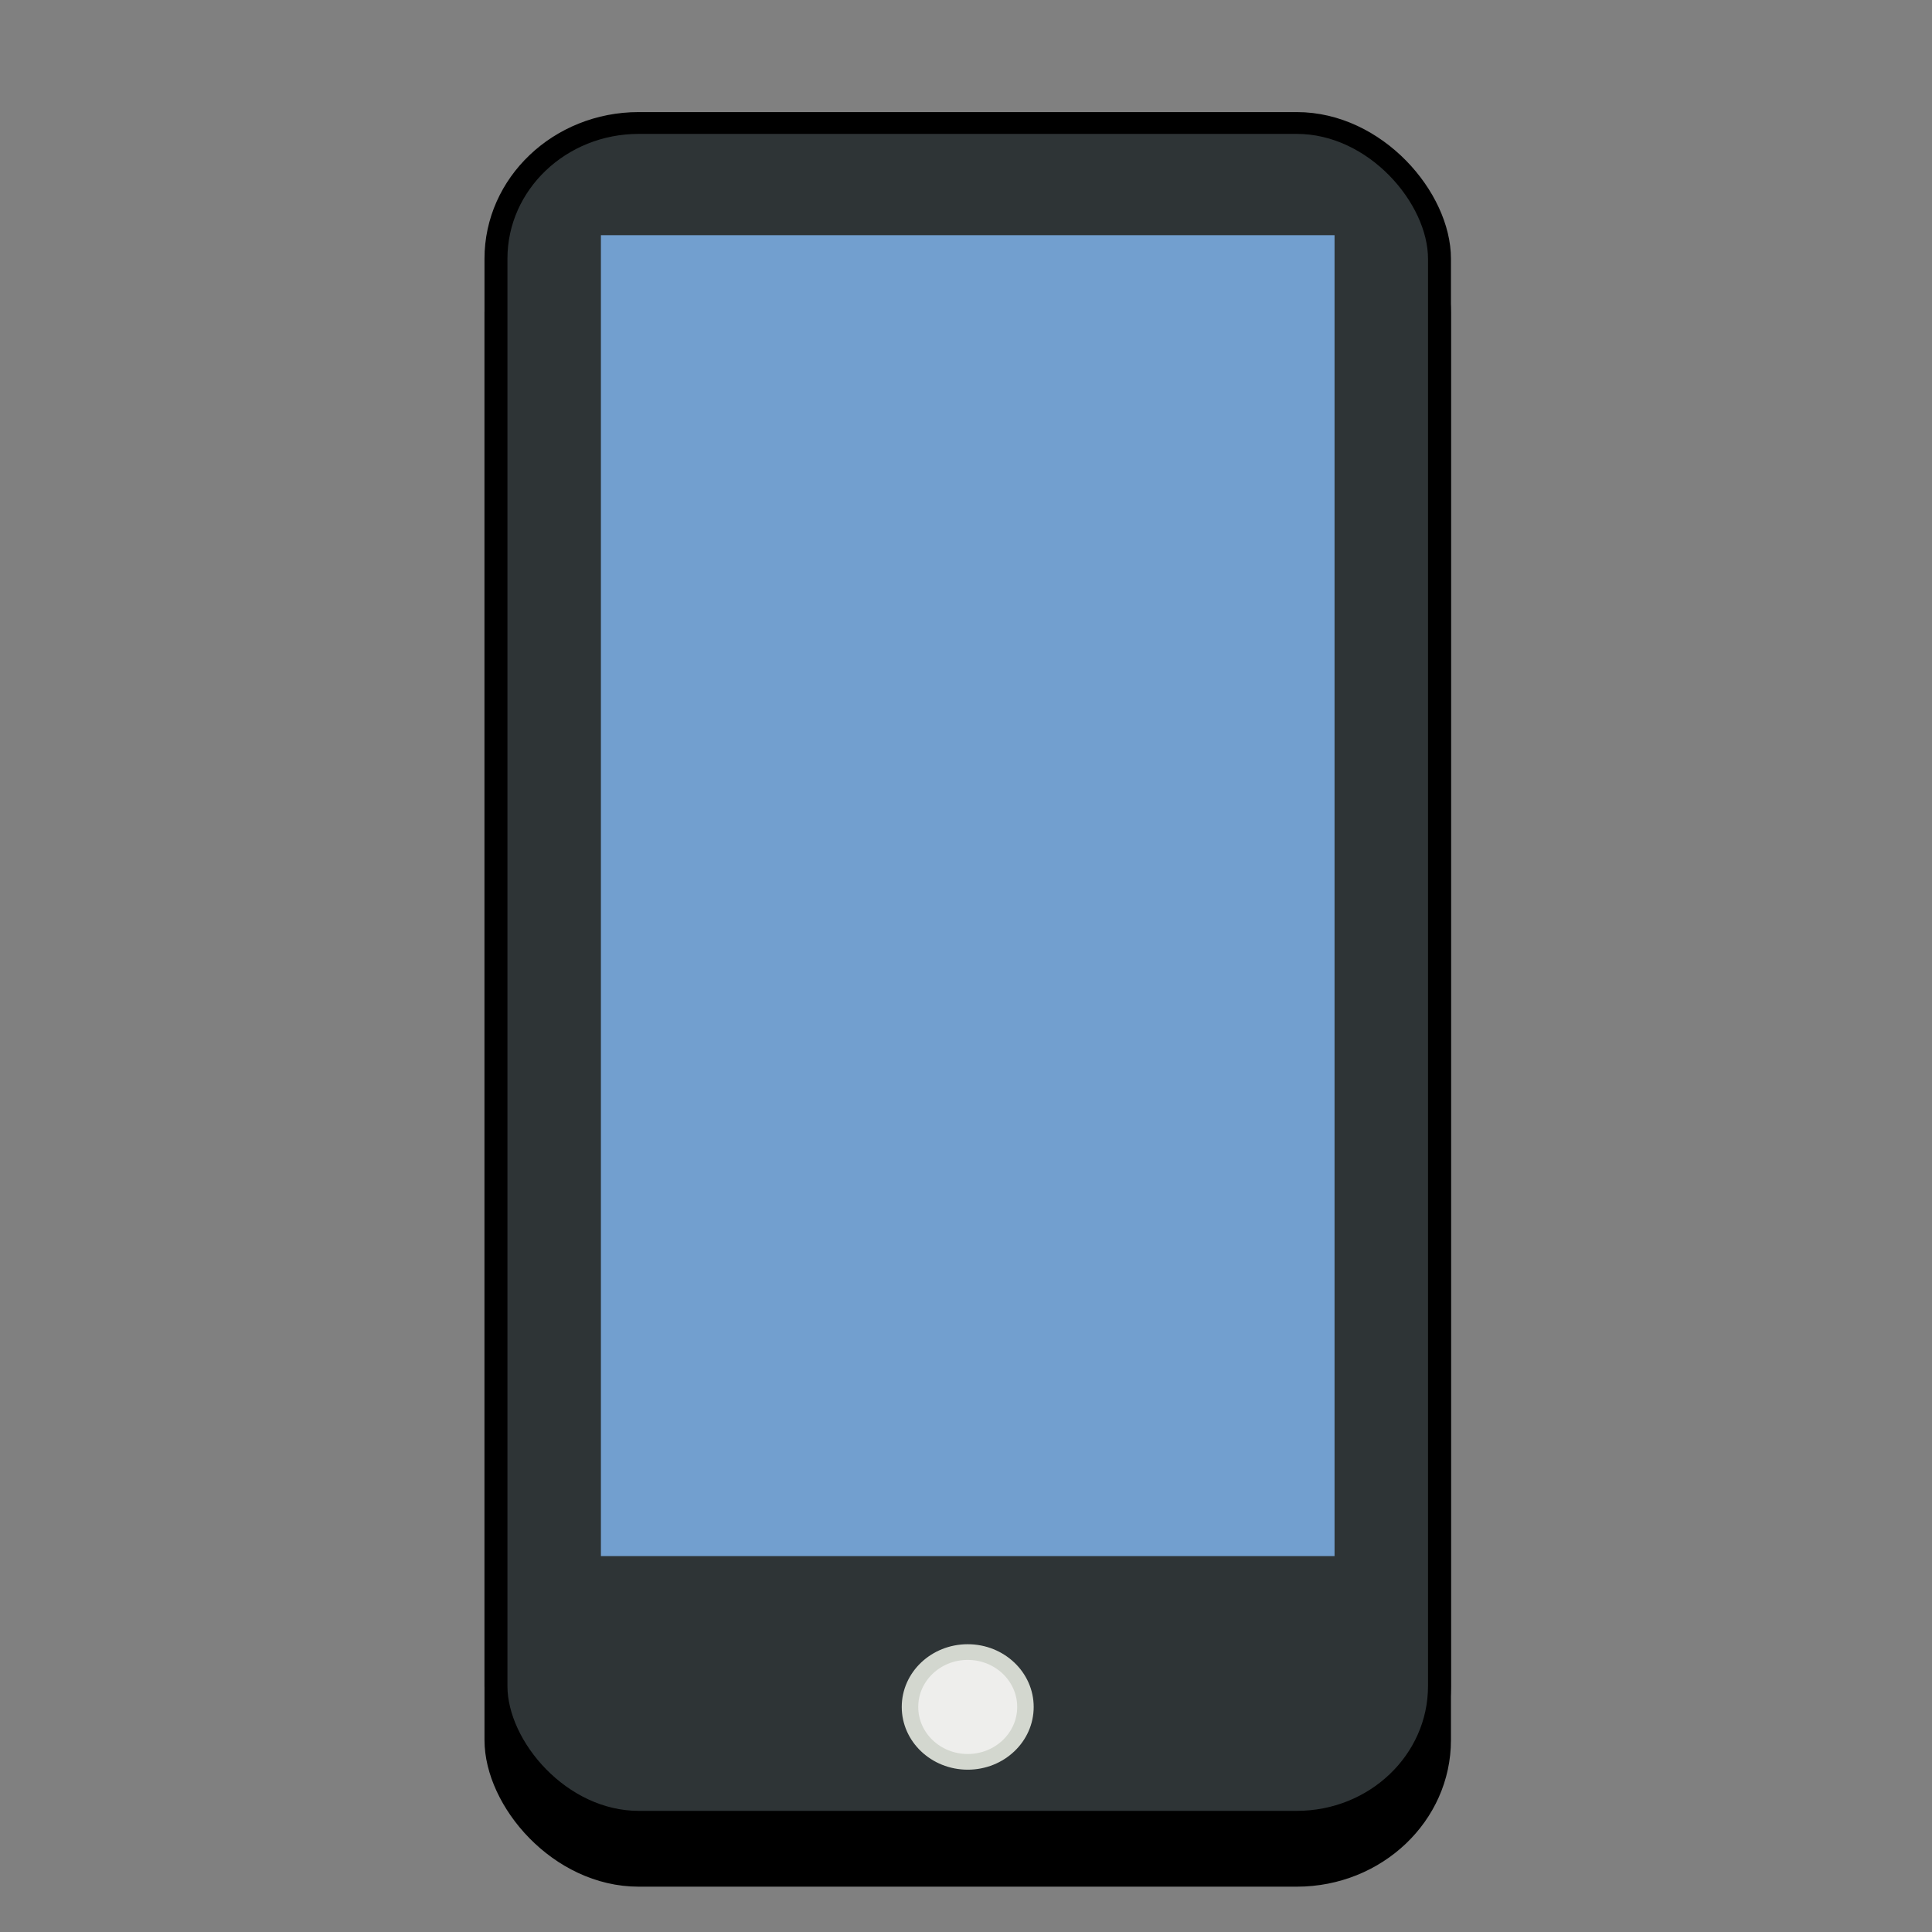 <svg xmlns="http://www.w3.org/2000/svg" xmlns:svg="http://www.w3.org/2000/svg" id="svg7384" width="24" height="24" version="1.1" viewBox="0 0 24 24"><rect x="0" y="0" width="24" height="24" fill="#808080" stroke="none"/><title id="title9167">Gnome Symbolic Icon Theme</title><g id="g4261"><g id="g4239" transform="scale(1.5)"><rect style="opacity:1;fill:none;fill-opacity:1;stroke:none;stroke-width:2.016;stroke-linecap:square;stroke-linejoin:round;stroke-miterlimit:4;stroke-dasharray:none;stroke-opacity:1;paint-order:stroke fill markers" id="rect4234" width="16" height="16" x="0" y="0"/></g><g id="g4464" transform="matrix(0.285,0,0,0.271,-2.728,-259.689)"><rect id="rect4443" width="41.125" height="77.87" x="31.19" y="966.375" ry="6.22" style="fill:#000;fill-opacity:1;fill-rule:nonzero;stroke:#000;stroke-width:1;stroke-miterlimit:4;stroke-dasharray:none;stroke-opacity:1"/><rect style="fill:#2e3436;fill-opacity:1;fill-rule:nonzero;stroke:#000;stroke-width:1;stroke-miterlimit:4;stroke-dasharray:none;stroke-opacity:1" id="rect4187" width="41.125" height="77.87" x="31.19" y="963.9" ry="6.22"/><rect id="rect4189" width="31.977" height="60.549" x="35.764" y="969.043" ry="0" style="fill:#729fcf;fill-opacity:1;fill-rule:nonzero;stroke:none;stroke-width:15;stroke-miterlimit:4;stroke-dasharray:none;stroke-opacity:1"/><g id="g4459" transform="translate(-2.889,0.133)"><circle id="path4447" cx="54.641" cy="1036.374" r="2.516" style="fill:#eeeeec;fill-opacity:1;fill-rule:nonzero;stroke:#d3d7cf;stroke-width:.719;stroke-miterlimit:4;stroke-dasharray:none;stroke-opacity:1"/></g></g></g></svg>
